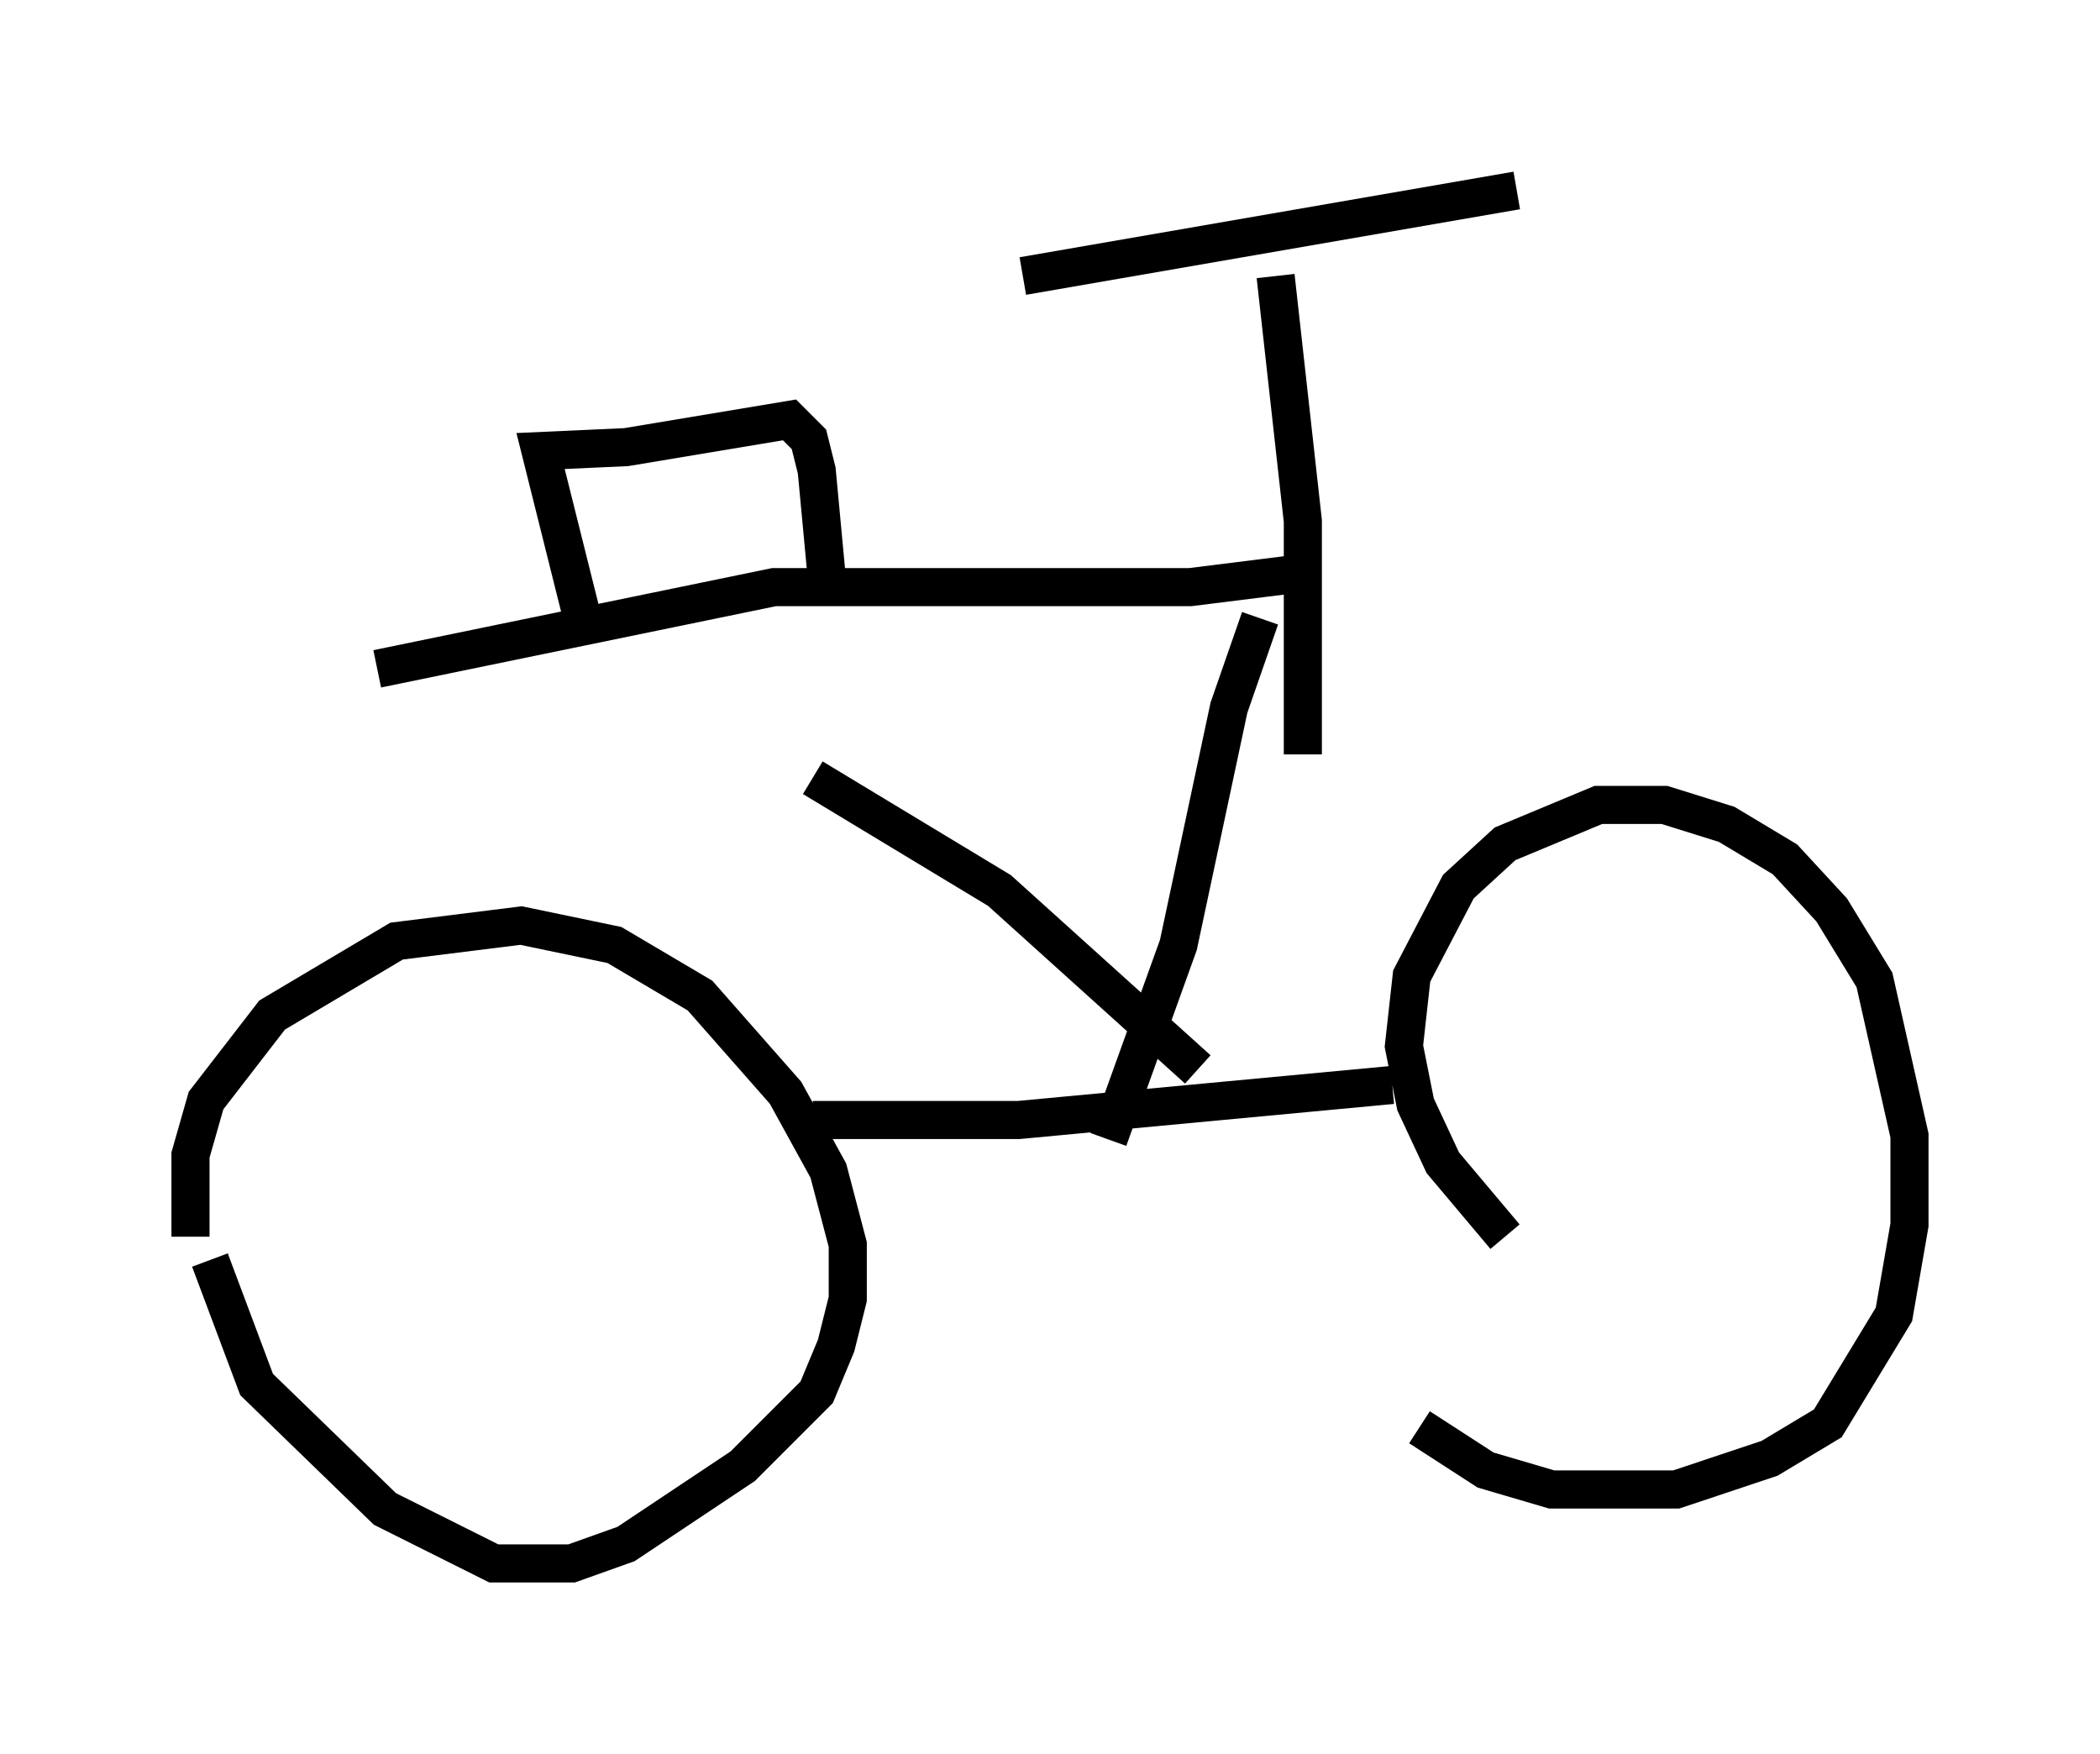 <?xml version="1.0" encoding="utf-8" ?>
<svg baseProfile="full" height="46.036" version="1.1" width="55.121" xmlns="http://www.w3.org/2000/svg" xmlns:ev="http://www.w3.org/2001/xml-events" xmlns:xlink="http://www.w3.org/1999/xlink"><defs /><rect fill="white" height="46.036" width="55.121" x="0" y="0" /><path d="M6.531, 34.604 m-1.531, -2.144 l0.0, -2.144 0.408, -1.429 l1.735, -2.246 3.267, -1.94 l3.267, -0.408 2.45, 0.51 l2.246, 1.327 2.246, 2.552 l1.123, 2.042 0.51, 1.94 l0.0, 1.429 -0.306, 1.225 l-0.51, 1.225 -1.94, 1.94 l-3.063, 2.042 -1.429, 0.51 l-2.042, 0.0 -2.858, -1.429 l-3.369, -3.267 -1.225, -3.267 m33.994, -0.613 l-1.633, -1.94 -0.715, -1.531 l-0.306, -1.531 0.204, -1.838 l1.225, -2.348 1.225, -1.123 l2.45, -1.021 1.735, 0.0 l1.633, 0.51 1.531, 0.919 l1.225, 1.327 1.123, 1.838 l0.919, 4.083 0.0, 2.348 l-0.408, 2.348 -1.735, 2.858 l-1.531, 0.919 -2.45, 0.817 l-3.267, 0.0 -1.735, -0.51 l-1.735, -1.123 m-15.925, -8.065 l5.41, 0.0 9.8, -0.919 m-5.104, -0.408 l-5.206, -4.696 -4.9, -2.96 m7.758, 9.494 l1.838, -5.104 1.327, -6.227 l0.817, -2.348 m1.123, 3.573 l0.0, -6.125 -0.715, -6.431 m-6.635, 0.0 l12.965, -2.246 m-29.911, 12.556 l10.413, -2.144 10.923, 0.0 l3.267, -0.408 m-19.192, 1.327 l-1.123, -4.492 2.246, -0.102 l4.288, -0.715 0.51, 0.51 l0.204, 0.817 0.306, 3.267 " fill="none" stroke="black" stroke-width="1" /></svg>